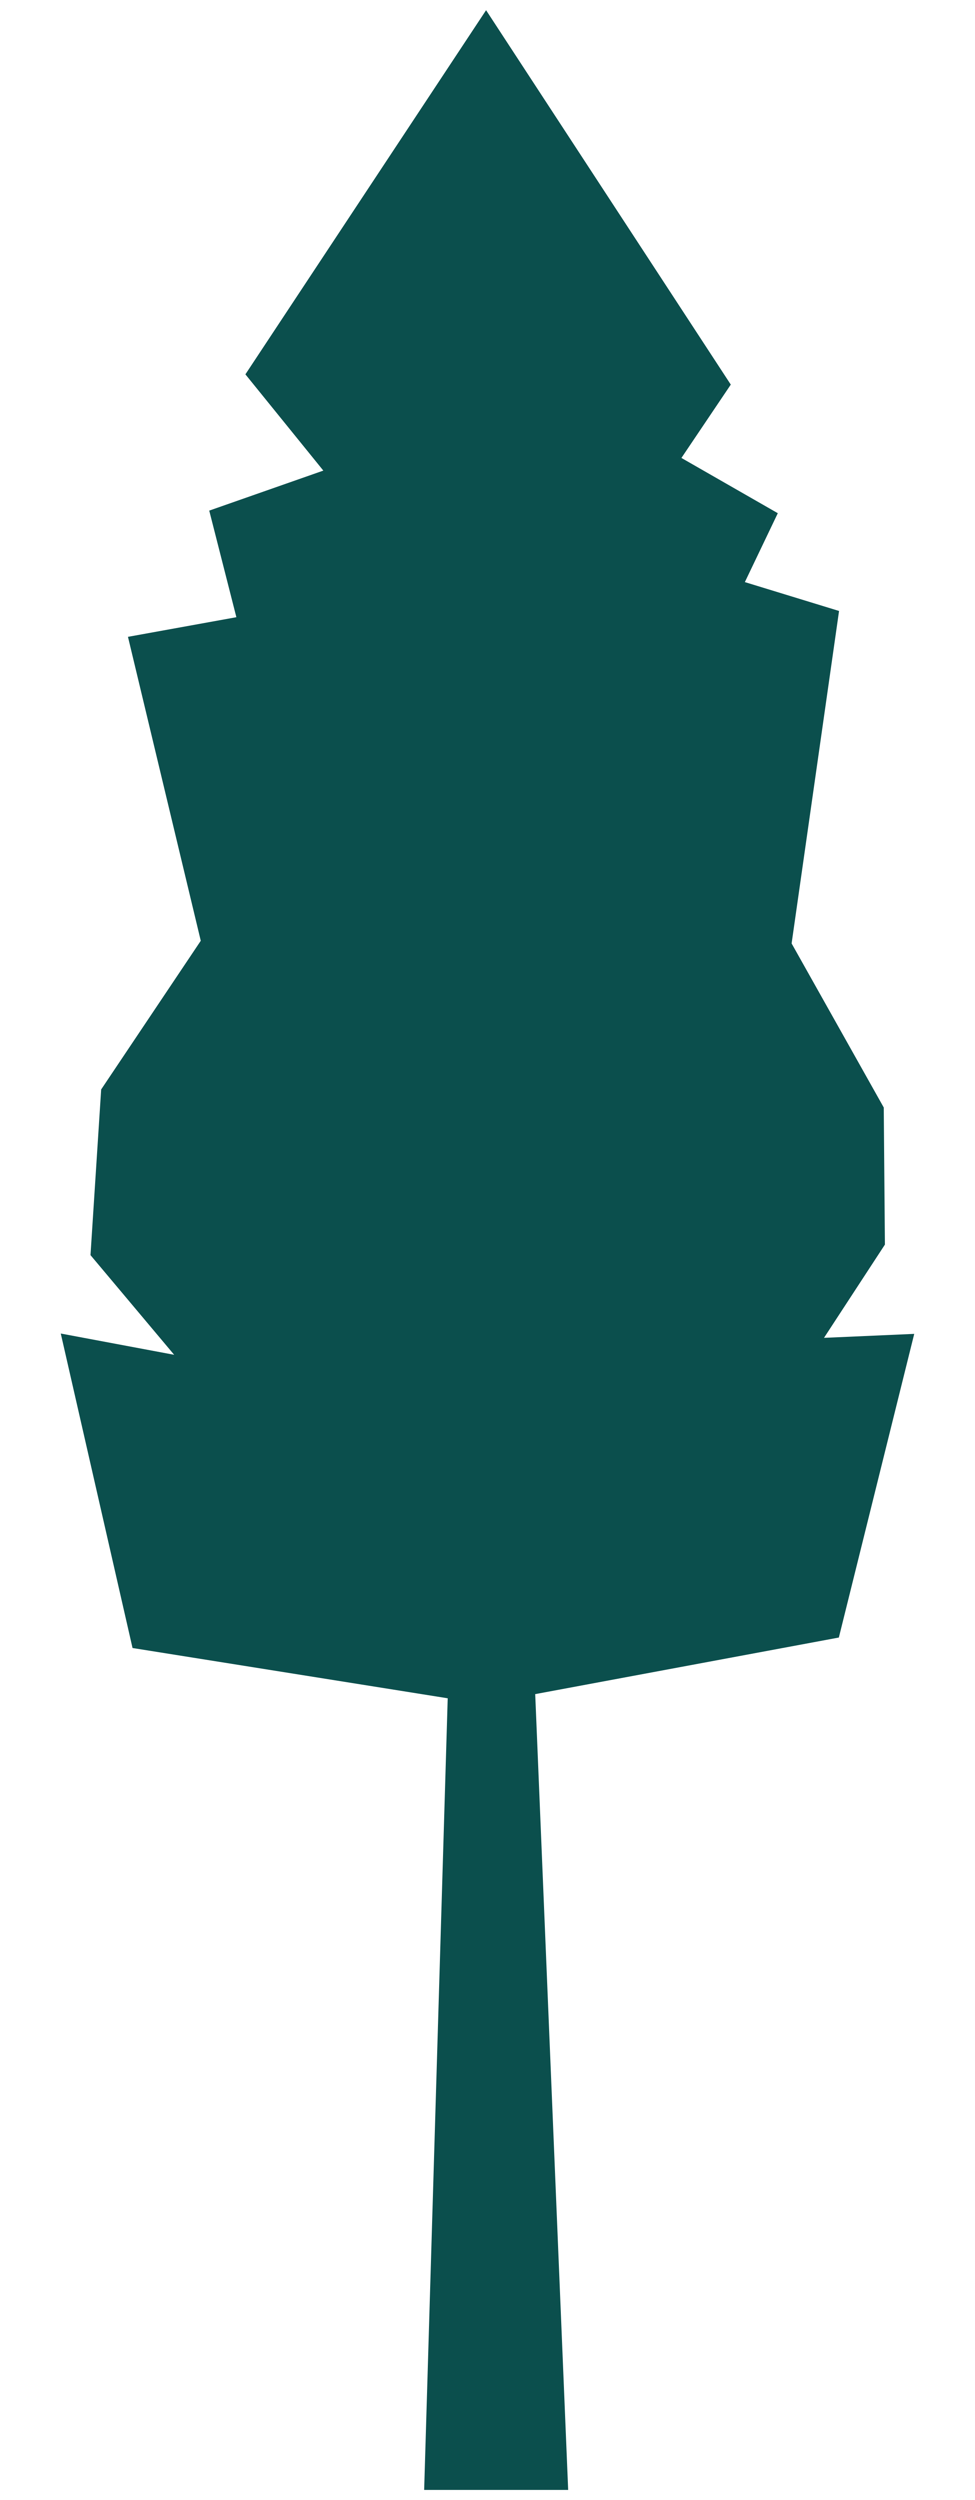 <?xml version="1.0" encoding="utf-8"?>
<!-- Generator: Adobe Illustrator 16.0.4, SVG Export Plug-In . SVG Version: 6.00 Build 0)  -->
<!DOCTYPE svg PUBLIC "-//W3C//DTD SVG 1.1//EN" "http://www.w3.org/Graphics/SVG/1.1/DTD/svg11.dtd">
<svg version="1.1" xmlns="http://www.w3.org/2000/svg" xmlns:xlink="http://www.w3.org/1999/xlink" x="0px" y="0px" width="169px"
	 height="433px" viewBox="0 0 169 433" enable-background="new 0 0 169 433" xml:space="preserve">
<g id="Layer_1" xmlns:sketch="http://www.bohemiancoding.com/sketch/ns" display="none">
	<title>Untitled</title>
	<description>Created with Sketch (http://www.bohemiancoding.com/sketch)</description>
	<g id="Page-1" sketch:type="MSPage" display="inline">
		<path id="Path-1" sketch:type="MSShapeGroup" fill="#FFFFFF" d="M62.713,310.991l-47.13-8.792L0.139,229.515h7.667v-34.573
			l14.942-24.113L7.806,118.104l21.871-5.228l-12.152-12.96l19.561-8.034L27.11,82.44L81.514,0.173l54.644,79.523l-5.99,9.832
			l17.831,2.354l-7.634,13.907l14.408,4.303l-11.319,60.737l16.198,27.048v28.815h8.859l-20.513,75.507l-46.019,9.792l4,109.319
			H60.325L62.713,310.991z"/>
		<path id="Path-1_1_" sketch:type="MSShapeGroup" fill="#008535" d="M75.215,300.648l-52.467-8.362l-11.949-52.311l18.878,3.539
			l-13.929-16.579l1.777-27.56l16.58-24.728l-12.119-50.556l18.047-3.266l-4.518-17.73l18.993-6.656L41.536,80.429l40.067-60.571
			l40.738,62.278l-8.218,12.199l16.045,9.194l-5.484,11.458l15.682,4.802l-7.898,55.303l15.34,27.289l0.192,22.804l-10.14,15.509
			l15.021-0.659l-12.551,50.51l-50.547,9.412l5.486,132.373H71.293L75.215,300.648z"/>
	</g>
</g>
<g id="Layer_1_copy" xmlns:sketch="http://www.bohemiancoding.com/sketch/ns" display="none">
	<title>Untitled</title>
	<description>Created with Sketch (http://www.bohemiancoding.com/sketch)</description>
	<g id="Page-1_1_" sketch:type="MSPage" display="inline">
		<path id="Path-1_2_" sketch:type="MSShapeGroup" fill="#FFFFFF" d="M77.603,294.129l-54.63-8.707l-12.441-54.467l19.656,3.685
			l-14.503-17.262l1.851-28.696l17.263-25.748l-12.619-52.64l18.791-3.4l-4.704-18.46l19.776-6.93L42.535,64.833L84.254,1.765
			l42.417,64.845l-8.557,12.702l16.706,9.572l-5.711,11.931l16.328,5l-8.224,57.582l15.972,28.413l0.2,23.744l-10.558,16.148
			l15.641-0.687l-13.067,52.592l-52.631,9.8l5.713,137.829H73.52L77.603,294.129z"/>
	</g>
</g>
<g id="Layer_1_copy_2" xmlns:sketch="http://www.bohemiancoding.com/sketch/ns">
	<title>Untitled</title>
	<description>Created with Sketch (http://www.bohemiancoding.com/sketch)</description>
	<g id="Page-1_2_" sketch:type="MSPage">
		<path id="Path-1_3_" sketch:type="MSShapeGroup" fill="#0B4F4D" d="M77.603,294.129l-54.63-8.707l-12.441-54.467l19.656,3.685
			l-14.503-17.262l1.851-28.696l17.263-25.748l-12.619-52.64l18.791-3.4l-4.704-18.46l19.776-6.93L42.535,64.833L84.254,1.765
			l42.417,64.845l-8.557,12.702l16.706,9.572l-5.711,11.931l16.328,5l-8.224,57.582l15.972,28.413l0.2,23.744l-10.558,16.148
			l15.641-0.687l-13.067,52.592l-52.631,9.8l5.713,137.829H73.52L77.603,294.129z"/>
	</g>
</g>
</svg>
